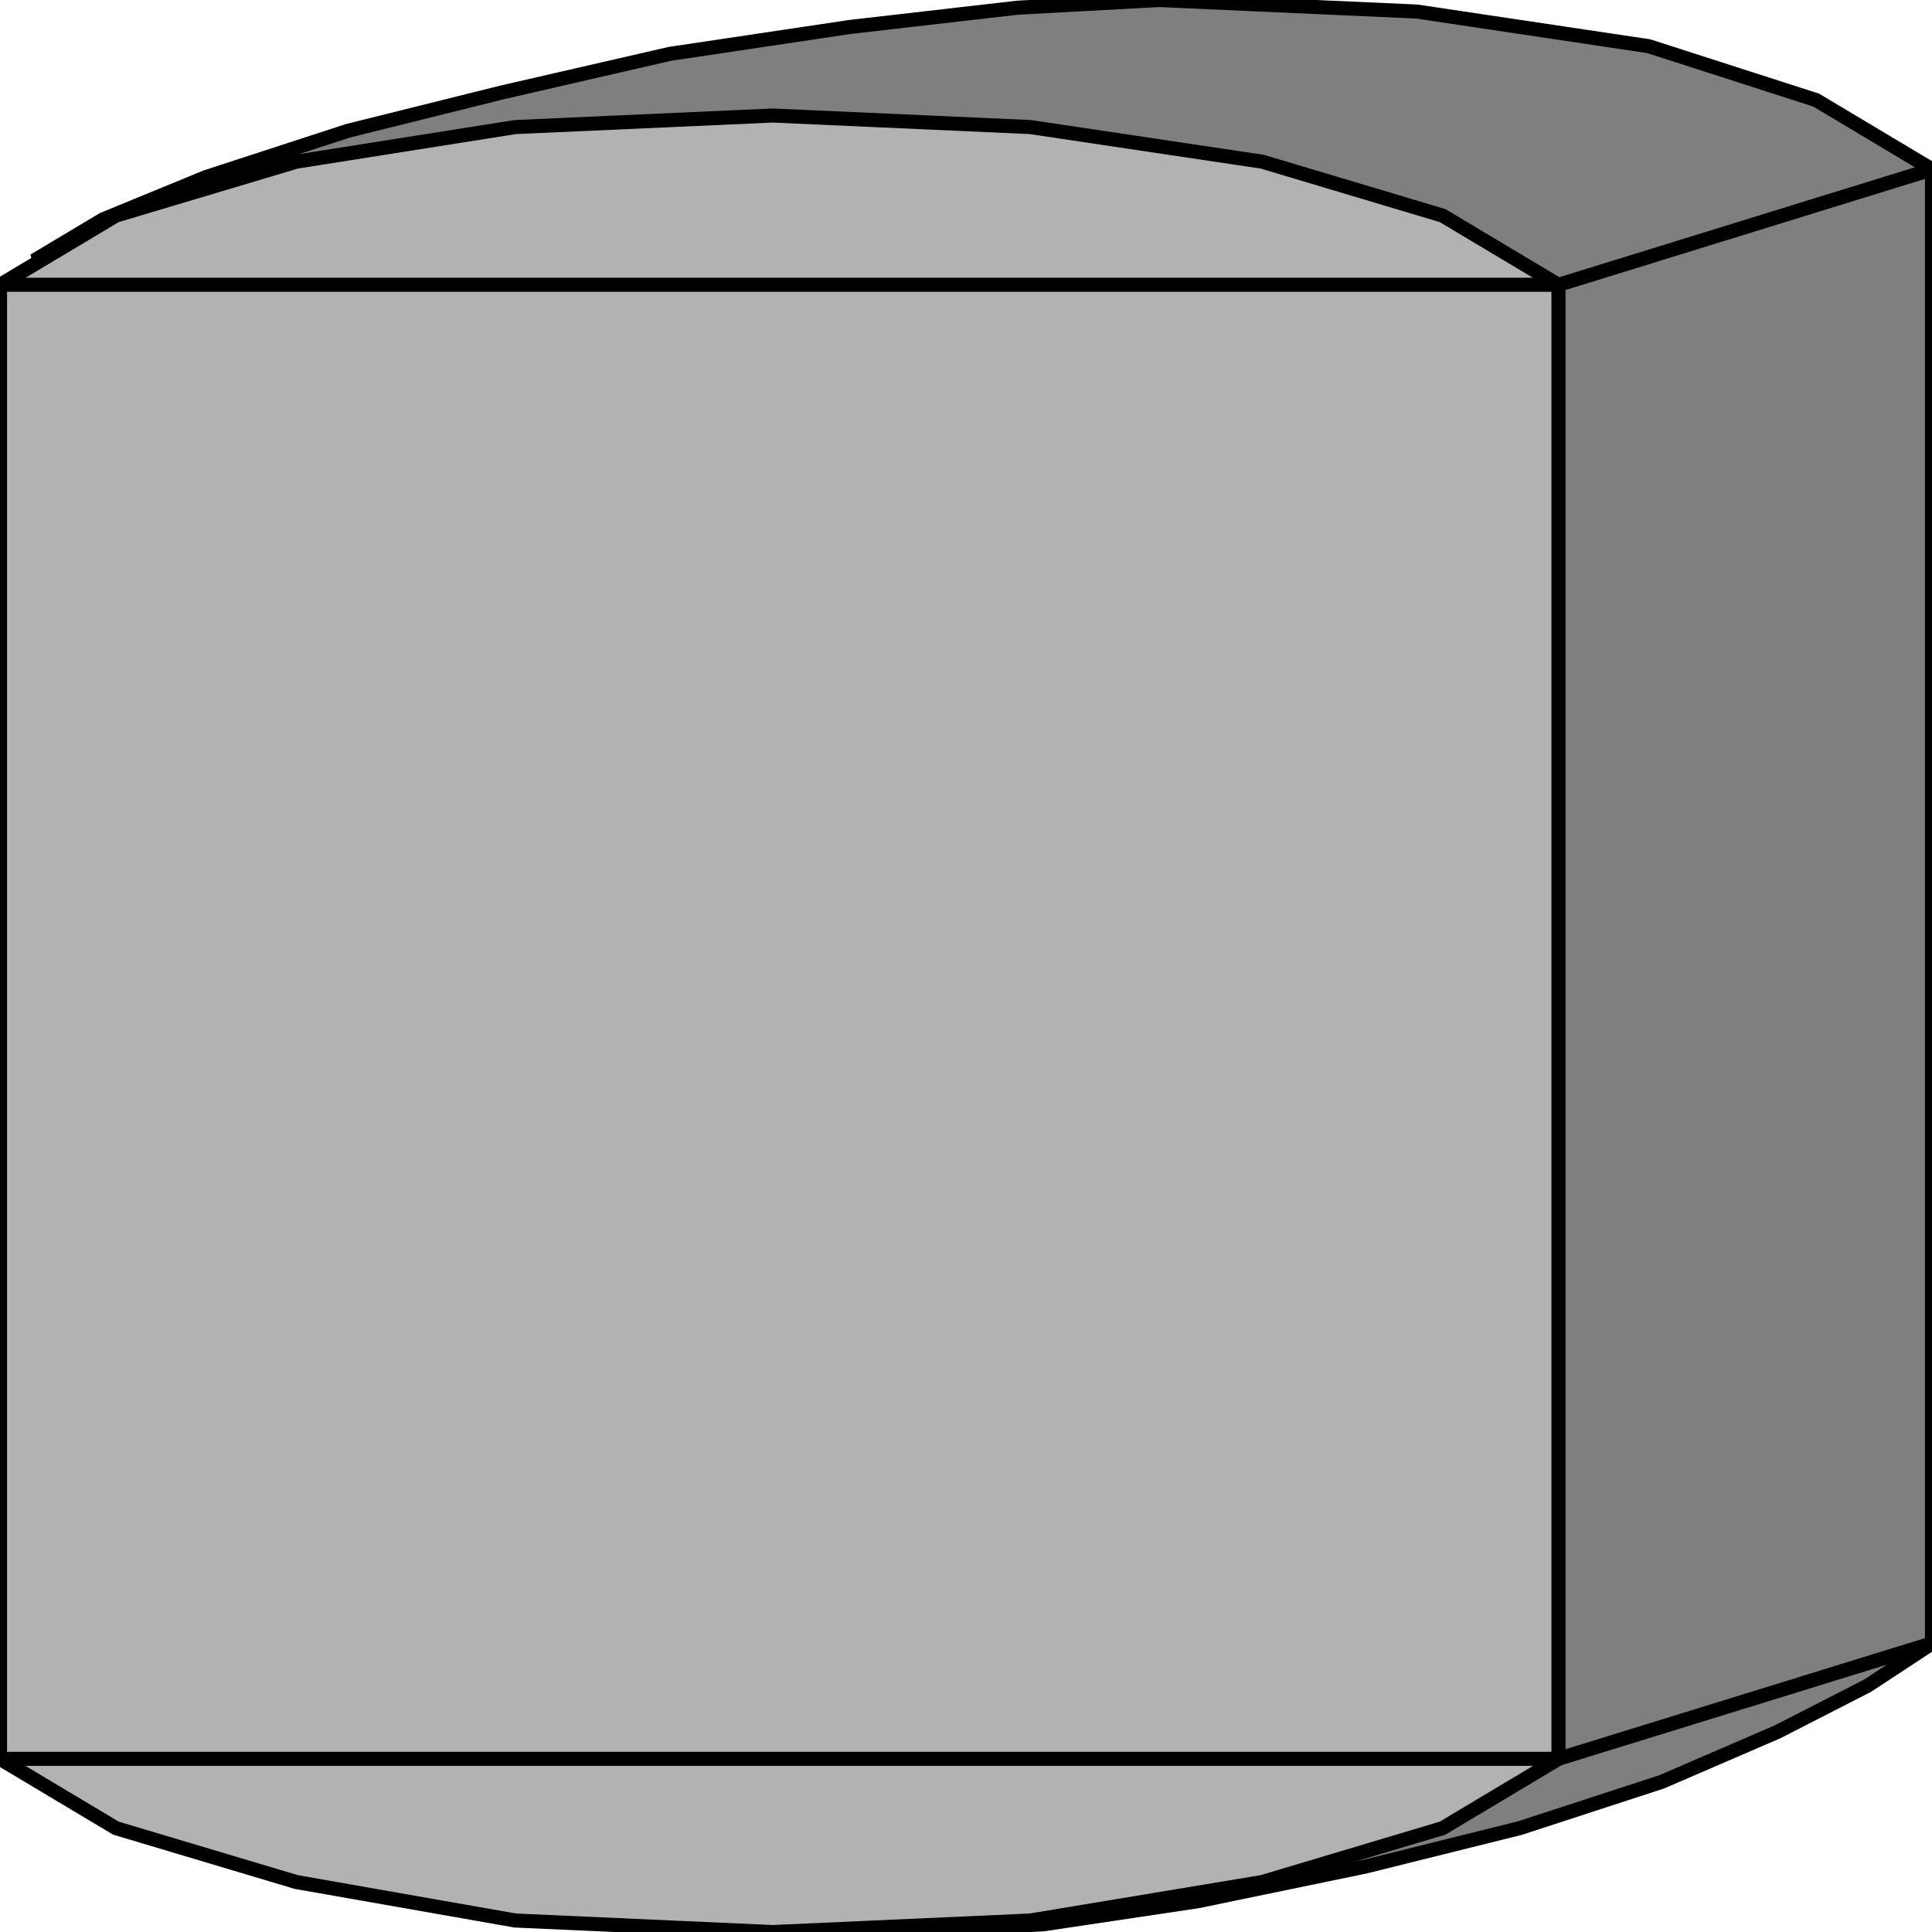 <svg width="150" height="150" viewBox="0 0 150 150" fill="none" xmlns="http://www.w3.org/2000/svg">
<g clip-path="url(#clip0_2109_191951)">
<path d="M150 127.59V13.147L141 7.769L128 3.586L110 0.896L90 0L79 0.598L66 2.092L52 4.183L39 7.171L27 10.159L16 13.745L8 17.032L3 20.02L4 23.606V29.582L5 37.052L6 46.016L8 56.175L10 67.231L12 78.586L15 90.239L19 101.594L23 112.351L28 122.51L35 131.474L42 139.243L50 144.92L59 148.805L70 150L81 149.402L93 147.61L106 144.92L118 141.932L129 138.347L138 134.462L145 130.876L150 127.59Z" fill="#7F7F7F" stroke="black" stroke-width="1.093"/>
<path d="M121 136.558V22.116L112 16.738L98 12.554L80 9.865L60 8.969L40 9.865L23 12.554L9 16.738L0 22.116V136.558L9 141.937L23 146.12L40 149.108L60 150.005L80 149.108L98 146.12L112 141.937L121 136.558Z" fill="#B2B2B2" stroke="black" stroke-width="1.093"/>
<path d="M121 136.555H0" stroke="black" stroke-width="1.093"/>
<path d="M0 22.109H121" stroke="black" stroke-width="1.093"/>
<path d="M121 22.113L150 13.148" stroke="black" stroke-width="1.093"/>
<path d="M121 136.55L150 127.586" stroke="black" stroke-width="1.093"/>
</g>
<defs>
<clipPath id="clip0_2109_191951">
<rect width="150" height="150" fill="white"/>
</clipPath>
</defs>
</svg>

